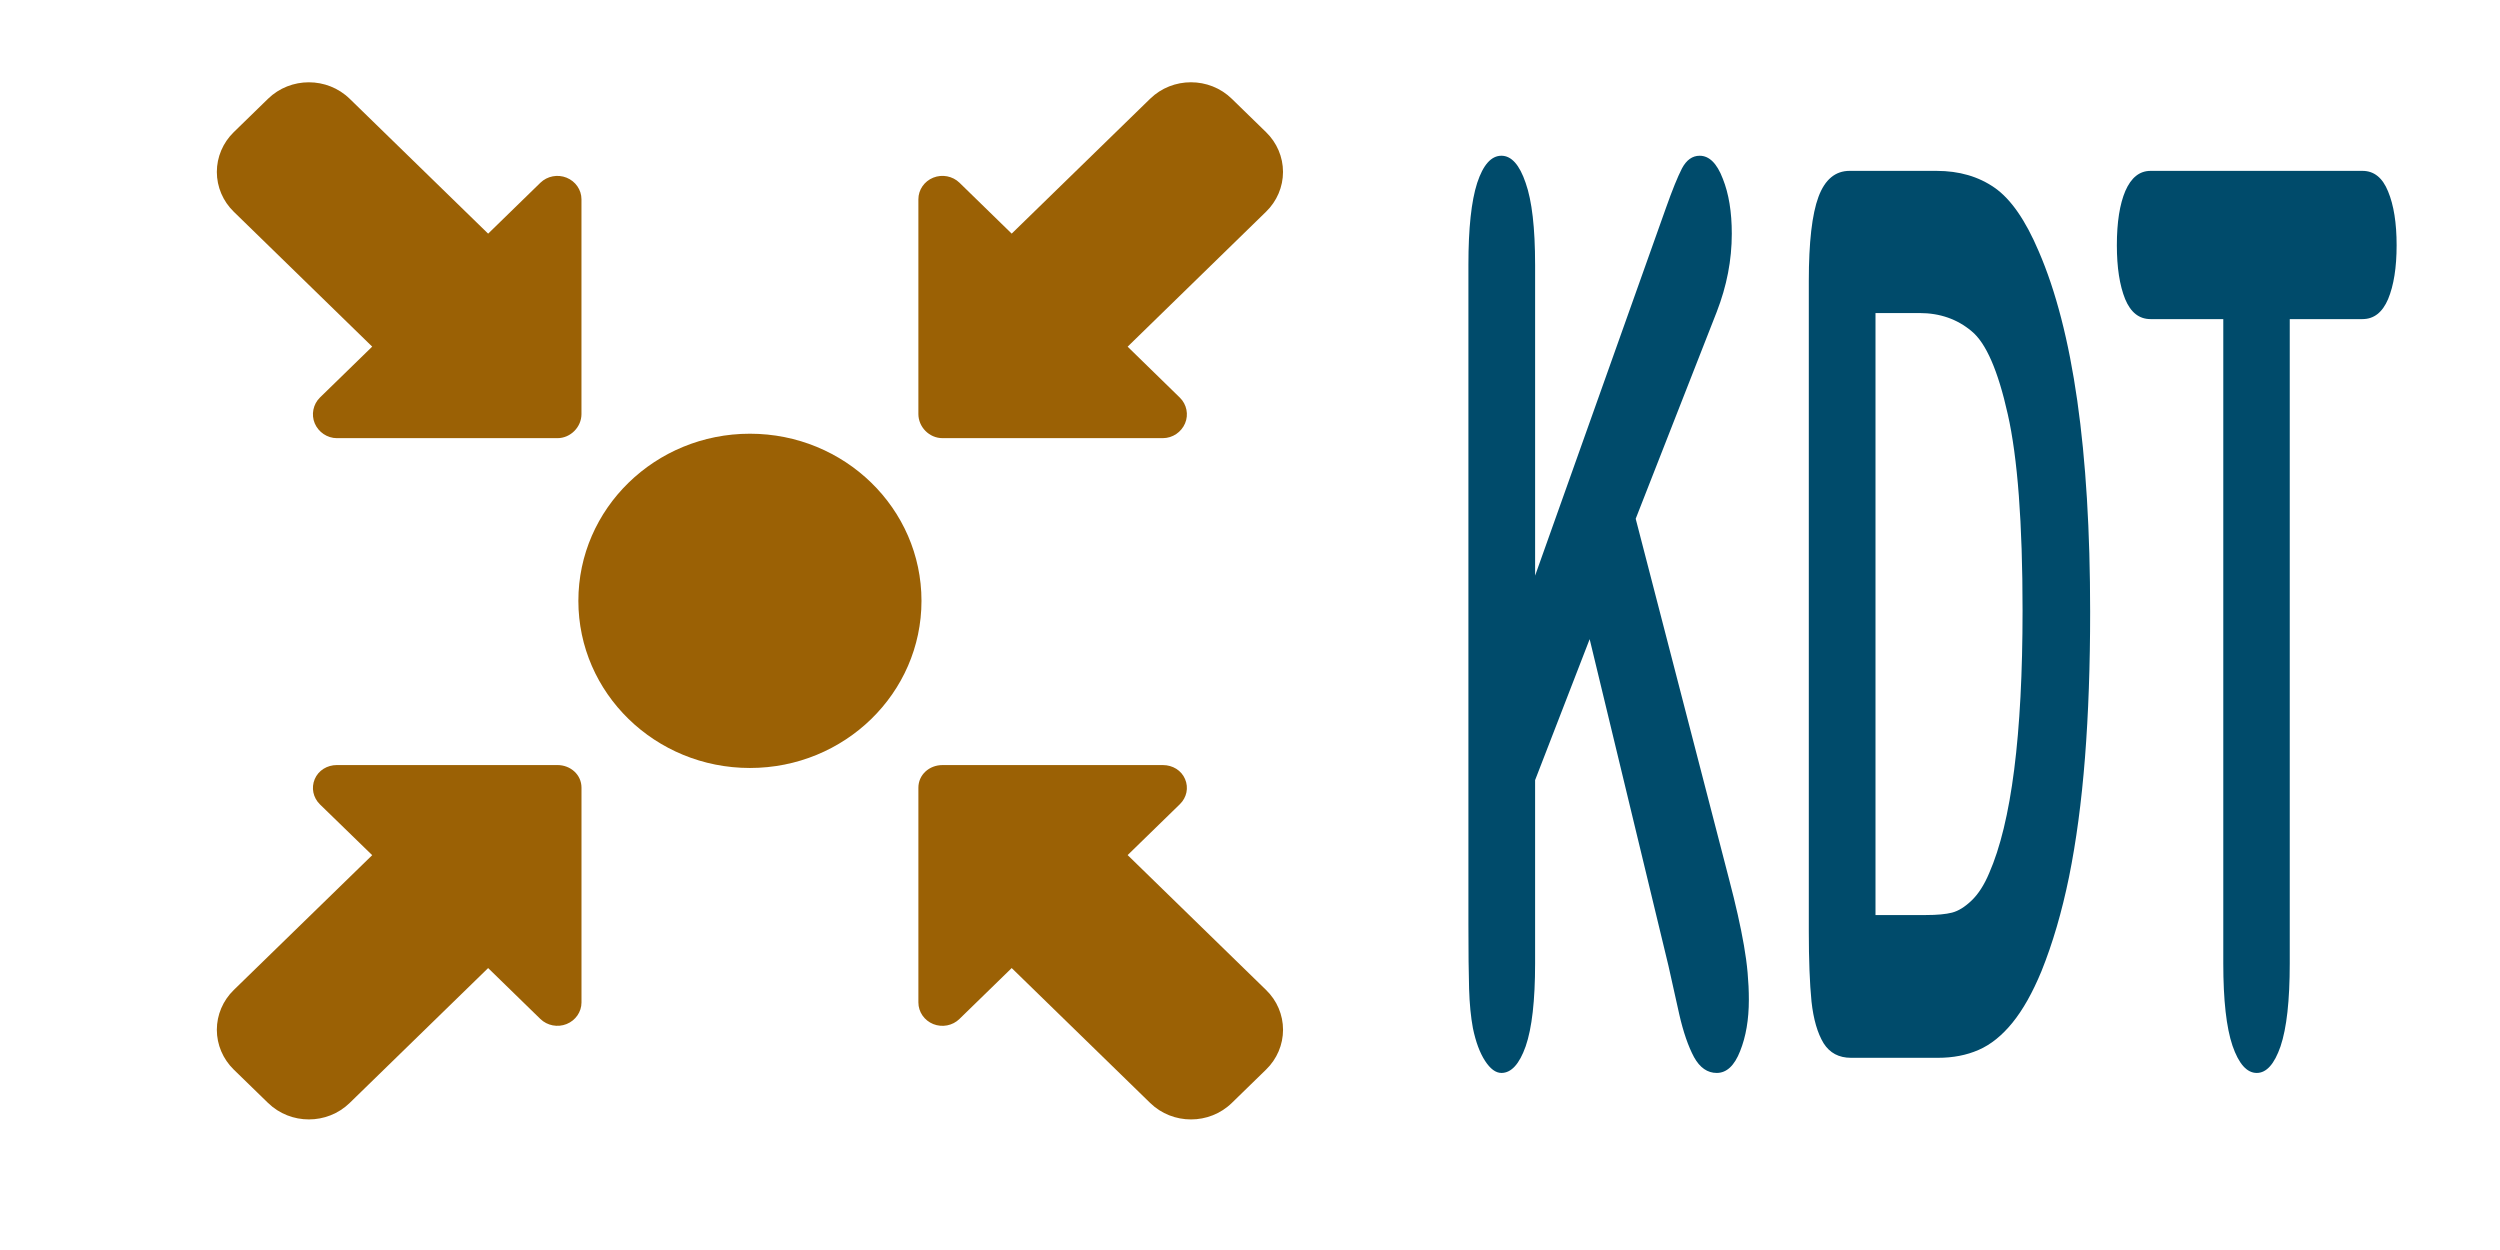 <?xml version="1.0" encoding="UTF-8" standalone="no"?>
<svg
   xmlns:dc="http://purl.org/dc/elements/1.1/"
   xmlns:cc="http://creativecommons.org/ns#"
   xmlns:rdf="http://www.w3.org/1999/02/22-rdf-syntax-ns#"
   xmlns:svg="http://www.w3.org/2000/svg"
   xmlns="http://www.w3.org/2000/svg"
   version="1.1"
   id="svg2"
   viewBox="0 0 1052.362 526.181"
   height="148.5mm"
   width="297mm">
  <defs
     id="defs4" />
  <g
     transform="translate(0,-526.181)"
     id="layer1">
    <g
       style="fill:#9b6105;fill-opacity:1"
       id="g3"
       transform="matrix(9.812,0,0,9.559,91.277,560.5)">
      <g
         style="fill:#9b6105;fill-opacity:1"
         id="g5">
        <path
           style="fill:#9b6105;fill-opacity:1"
           id="path7"
           d="M 6.665,11.674 4.424,13.915 C 4.13,14.21 4.042,14.668 4.2,15.053 c 0.159,0.385 0.535,0.652 0.952,0.652 l 9.457,0 c 0.568,0 1.034,-0.492 1.034,-1.061 l 0,-9.458 C 15.643,4.769 15.389,4.394 15.004,4.234 14.62,4.075 14.176,4.163 13.881,4.457 L 11.639,6.699 5.7,0.76 C 4.732,-0.208 3.163,-0.208 2.195,0.76 L 0.726,2.229 C 0.261,2.694 0,3.325 0,3.981 0,4.638 0.261,5.269 0.726,5.734 l 5.939,5.94 z" />
        <path
           style="fill:#9b6105;fill-opacity:1"
           id="path9"
           d="m 14.61,30.1 -9.458,0 c -0.418,0 -0.793,0.233 -0.952,0.619 -0.158,0.384 -0.07,0.818 0.223,1.113 l 2.242,2.237 -5.94,5.938 C 0.261,40.472 0,41.101 0,41.758 c 0,0.656 0.261,1.286 0.725,1.752 l 1.471,1.469 c 0.968,0.968 2.537,0.968 3.504,0 l 5.939,-5.939 2.241,2.242 c 0.297,0.294 0.741,0.382 1.125,0.223 0.385,-0.159 0.639,-0.534 0.639,-0.95 l 0,-9.458 c 0,-0.57 -0.466,-0.997 -1.034,-0.997 z" />
        <path
           style="fill:#9b6105;fill-opacity:1"
           id="path11"
           d="m 39.074,34.065 2.242,-2.242 c 0.293,-0.295 0.381,-0.721 0.222,-1.104 -0.158,-0.385 -0.533,-0.618 -0.951,-0.618 l -9.457,0 c -0.567,0 -1.033,0.427 -1.033,0.996 l 0,9.458 c 0,0.417 0.253,0.792 0.638,0.952 0.385,0.158 0.83,0.07 1.123,-0.225 l 2.242,-2.242 5.94,5.94 c 0.967,0.968 2.536,0.968 3.504,0 l 1.47,-1.47 c 0.467,-0.466 0.727,-1.096 0.727,-1.752 0,-0.658 -0.26,-1.288 -0.727,-1.752 l -5.94,-5.941 z" />
        <path
           style="fill:#9b6105;fill-opacity:1"
           id="path13"
           d="m 31.13,15.704 9.457,0 c 0.418,0 0.793,-0.267 0.951,-0.652 0.159,-0.385 0.071,-0.835 -0.222,-1.13 L 39.074,11.676 45.012,5.734 C 45.478,5.27 45.74,4.638 45.74,3.981 45.74,3.324 45.478,2.693 45.012,2.229 l -1.47,-1.47 c -0.967,-0.968 -2.537,-0.968 -3.503,0 L 34.1,6.698 31.86,4.456 C 31.565,4.162 31.12,4.074 30.735,4.233 30.35,4.392 30.097,4.768 30.097,5.184 l 0,9.458 c 0,0.569 0.465,1.062 1.033,1.062 z" />
        <circle
           style="fill:#9b6105;fill-opacity:1"
           id="circle15"
           r="7.36"
           cy="22.869"
           cx="22.87" />
      </g>
    </g>
    <g
       id="g17"
       transform="matrix(11.932,0,0,9.67,60.972,562.516)" />
    <g
       id="g19"
       transform="matrix(11.932,0,0,9.67,60.972,562.516)" />
    <g
       id="g21"
       transform="matrix(11.932,0,0,9.67,60.972,562.516)" />
    <g
       id="g23"
       transform="matrix(11.932,0,0,9.67,60.972,562.516)" />
    <g
       id="g25"
       transform="matrix(11.932,0,0,9.67,60.972,562.516)" />
    <g
       id="g27"
       transform="matrix(11.932,0,0,9.67,60.972,562.516)" />
    <g
       id="g29"
       transform="matrix(11.932,0,0,9.67,60.972,562.516)" />
    <g
       id="g31"
       transform="matrix(11.932,0,0,9.67,60.972,562.516)" />
    <g
       id="g33"
       transform="matrix(11.932,0,0,9.67,60.972,562.516)" />
    <g
       id="g35"
       transform="matrix(11.932,0,0,9.67,60.972,562.516)" />
    <g
       id="g37"
       transform="matrix(11.932,0,0,9.67,60.972,562.516)" />
    <g
       id="g39"
       transform="matrix(11.932,0,0,9.67,60.972,562.516)" />
    <g
       id="g41"
       transform="matrix(11.932,0,0,9.67,60.972,562.516)" />
    <g
       id="g43"
       transform="matrix(11.932,0,0,9.67,60.972,562.516)" />
    <g
       id="g45"
       transform="matrix(11.932,0,0,9.67,60.972,562.516)" />
    <g
       id="text4195"
       style="font-style:normal;font-variant:normal;font-weight:normal;font-stretch:normal;font-size:317.839px;line-height:125%;font-family:'Arial Rounded MT Bold';-inkscape-font-specification:'Arial Rounded MT Bold, Normal';text-align:start;letter-spacing:0px;word-spacing:0px;writing-mode:lr-tb;text-anchor:start;fill:#004b6b;fill-opacity:1;stroke:none;stroke-width:1px;stroke-linecap:butt;stroke-linejoin:miter;stroke-opacity:1"
       transform="scale(0.609,1.641)">
      <path
         id="path4200"
         style=""
         d="m 1061.079,388.534 0,79.77 90.479,-94.359 q 6.518,-6.829 11.019,-10.088 4.656,-3.259 12.26,-3.259 9.932,0 15.985,5.897 6.208,5.742 6.208,14.123 0,10.088 -10.398,20.02 l -56.025,53.077 64.561,92.496 q 6.829,9.622 10.243,16.916 3.414,7.139 3.414,13.968 0,7.605 -6.053,13.192 -5.897,5.587 -16.14,5.587 -9.622,0 -15.675,-4.035 -6.053,-4.19 -10.243,-11.019 -4.19,-6.829 -7.449,-12.416 l -54.473,-83.805 -37.712,36.16 0,47.024 q 0,14.278 -6.518,21.262 -6.518,6.829 -16.761,6.829 -5.897,0 -11.329,-3.104 -5.432,-3.104 -8.38,-8.381 -2.173,-4.345 -2.638,-10.088 -0.466,-5.742 -0.466,-16.606 l 0,-169.162 q 0,-13.968 6.053,-20.951 6.208,-6.984 16.761,-6.984 10.398,0 16.761,6.984 6.518,6.829 6.518,20.951 z" />
      <path
         id="path4202"
         style=""
         d="m 1278.507,364.479 60.06,0 q 23.434,0 40.196,4.345 16.761,4.345 30.418,16.295 35.54,30.418 35.54,92.496 0,20.486 -3.57,37.402 -3.57,16.916 -11.019,30.573 -7.449,13.502 -19.089,24.21 -9.156,8.225 -20.02,13.192 -10.864,4.966 -23.434,6.984 -12.416,2.018 -28.09,2.018 l -60.06,0 q -12.571,0 -18.934,-3.725 -6.363,-3.88 -8.38,-10.708 -1.862,-6.984 -1.862,-18.003 l 0,-166.835 q 0,-14.899 6.673,-21.572 6.673,-6.673 21.572,-6.673 z m 17.847,36.471 0,154.419 34.919,0 q 11.484,0 18.003,-0.621 6.518,-0.621 13.502,-3.104 6.984,-2.483 12.105,-6.984 23.124,-19.555 23.124,-67.355 0,-33.677 -10.243,-50.438 -10.088,-16.761 -24.986,-21.262 -14.899,-4.656 -36.005,-4.656 l -30.418,0 z" />
      <path
         id="path4204"
         style=""
         d="m 1632.972,402.502 -50.283,0 0,165.283 q 0,14.278 -6.363,21.262 -6.363,6.829 -16.451,6.829 -10.243,0 -16.761,-6.984 -6.363,-6.984 -6.363,-21.107 l 0,-165.283 -50.283,0 q -11.795,0 -17.537,-5.121 -5.742,-5.277 -5.742,-13.812 0,-8.846 5.897,-13.968 6.053,-5.121 17.382,-5.121 l 146.504,0 q 11.95,0 17.692,5.277 5.897,5.277 5.897,13.812 0,8.536 -5.897,13.812 -5.897,5.121 -17.692,5.121 z" />
    </g>
  </g>
</svg>
